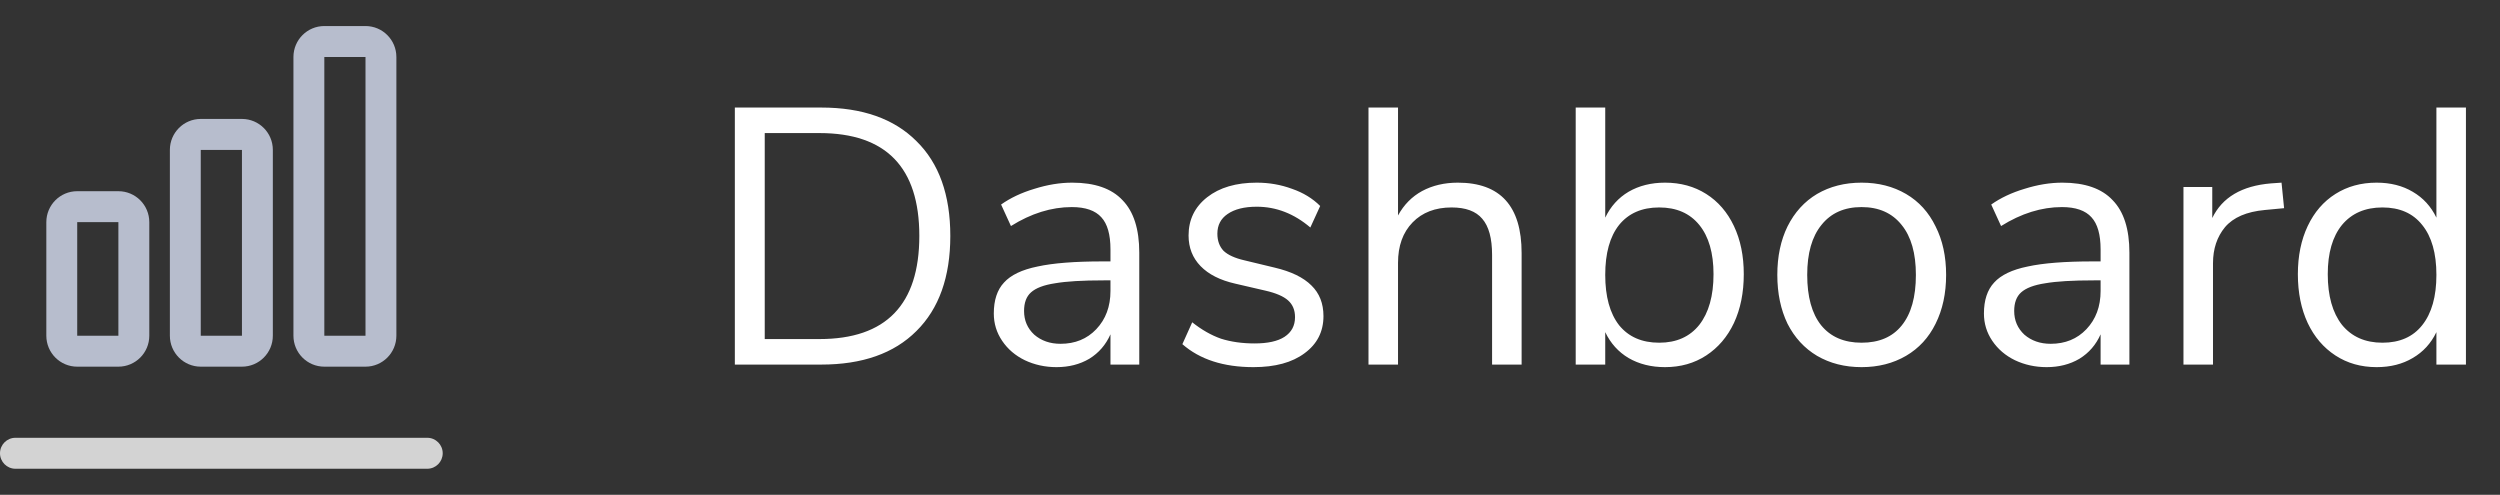 <svg width="96" height="19" viewBox="0 0 96 19" fill="none" xmlns="http://www.w3.org/2000/svg">
<rect x="0" y="0" width="96" height="19" fill="#333333" stroke="none"/>
<path fill-rule="evenodd" clip-rule="evenodd" d="M16.407 18H0.593C0.266 18 0 17.733 0 17.405C0 17.077 0.266 16.811 0.593 16.811H16.407C16.735 16.811 17 17.077 17 17.405C17 17.733 16.735 18 16.407 18Z" fill="#D3D3D3"/>
<path fill-rule="evenodd" clip-rule="evenodd" d="M4.546 8.531V12.891H2.965V8.531H4.546ZM4.546 7.342H2.965C2.31 7.342 1.779 7.874 1.779 8.531V12.891C1.779 13.548 2.31 14.08 2.965 14.08H4.546C5.202 14.08 5.733 13.548 5.733 12.891V8.531C5.733 7.874 5.202 7.342 4.546 7.342Z" fill="#B7BDCD"/>
<path fill-rule="evenodd" clip-rule="evenodd" d="M9.291 5.757V12.891H7.709V5.757H9.291ZM9.291 4.567H7.709C7.054 4.567 6.523 5.1 6.523 5.756V12.891C6.523 13.548 7.054 14.08 7.709 14.08H9.291C9.946 14.08 10.477 13.548 10.477 12.891V5.756C10.477 5.1 9.946 4.567 9.291 4.567Z" fill="#B7BDCD"/>
<path fill-rule="evenodd" clip-rule="evenodd" d="M14.035 2.189V12.891H12.454V2.189H14.035ZM14.035 1H12.454C11.799 1 11.268 1.532 11.268 2.189V12.891C11.268 13.548 11.799 14.08 12.454 14.08H14.035C14.69 14.08 15.221 13.548 15.221 12.891V2.189C15.221 1.532 14.69 1 14.035 1Z" fill="#B7BDCD"/>
<path d="M28.218 4.13H31.536C33.113 4.13 34.331 4.559 35.19 5.418C36.058 6.267 36.492 7.481 36.492 9.058C36.492 10.635 36.058 11.853 35.19 12.712C34.331 13.571 33.113 14 31.536 14H28.218V4.13ZM31.466 13.02C34.023 13.02 35.302 11.699 35.302 9.058C35.302 6.426 34.023 5.11 31.466 5.11H29.366V13.02H31.466ZM41.172 7.014C42.04 7.014 42.684 7.238 43.104 7.686C43.533 8.125 43.748 8.797 43.748 9.702V14H42.642V12.838C42.464 13.239 42.194 13.552 41.83 13.776C41.466 13.991 41.046 14.098 40.57 14.098C40.131 14.098 39.725 14.009 39.352 13.832C38.988 13.655 38.698 13.407 38.484 13.09C38.269 12.773 38.162 12.423 38.162 12.04C38.162 11.527 38.292 11.13 38.554 10.85C38.815 10.561 39.244 10.355 39.842 10.234C40.439 10.103 41.27 10.038 42.334 10.038H42.642V9.576C42.642 9.007 42.525 8.596 42.292 8.344C42.058 8.083 41.68 7.952 41.158 7.952C40.374 7.952 39.594 8.195 38.82 8.68L38.442 7.854C38.796 7.602 39.221 7.401 39.716 7.252C40.22 7.093 40.705 7.014 41.172 7.014ZM40.724 13.202C41.284 13.202 41.741 13.015 42.096 12.642C42.46 12.259 42.642 11.769 42.642 11.172V10.766H42.39C41.568 10.766 40.943 10.803 40.514 10.878C40.084 10.943 39.776 11.06 39.59 11.228C39.412 11.387 39.324 11.625 39.324 11.942C39.324 12.306 39.454 12.609 39.716 12.852C39.986 13.085 40.322 13.202 40.724 13.202ZM48.133 14.098C46.985 14.098 46.075 13.804 45.403 13.216L45.781 12.376C46.145 12.665 46.514 12.875 46.887 13.006C47.27 13.127 47.699 13.188 48.175 13.188C48.679 13.188 49.062 13.104 49.323 12.936C49.594 12.759 49.729 12.507 49.729 12.18C49.729 11.909 49.641 11.695 49.463 11.536C49.286 11.377 48.992 11.251 48.581 11.158L47.433 10.892C46.855 10.761 46.411 10.537 46.103 10.22C45.795 9.903 45.641 9.511 45.641 9.044C45.641 8.437 45.879 7.947 46.355 7.574C46.831 7.201 47.466 7.014 48.259 7.014C48.735 7.014 49.188 7.093 49.617 7.252C50.047 7.401 50.406 7.621 50.695 7.91L50.317 8.736C49.692 8.204 49.006 7.938 48.259 7.938C47.783 7.938 47.41 8.031 47.139 8.218C46.878 8.395 46.747 8.647 46.747 8.974C46.747 9.245 46.827 9.464 46.985 9.632C47.153 9.791 47.419 9.912 47.783 9.996L48.945 10.276C49.58 10.425 50.051 10.654 50.359 10.962C50.667 11.261 50.821 11.653 50.821 12.138C50.821 12.735 50.579 13.211 50.093 13.566C49.617 13.921 48.964 14.098 48.133 14.098ZM55.98 7.014C57.613 7.014 58.43 7.915 58.43 9.716V14H57.296V9.786C57.296 9.151 57.17 8.689 56.918 8.4C56.675 8.111 56.283 7.966 55.742 7.966C55.117 7.966 54.617 8.157 54.244 8.54C53.871 8.923 53.684 9.441 53.684 10.094V14H52.55V4.13H53.684V8.274C53.908 7.863 54.216 7.551 54.608 7.336C55.009 7.121 55.467 7.014 55.98 7.014ZM63.937 7.014C64.534 7.014 65.062 7.159 65.519 7.448C65.976 7.737 66.331 8.148 66.583 8.68C66.835 9.212 66.961 9.828 66.961 10.528C66.961 11.237 66.835 11.863 66.583 12.404C66.331 12.936 65.976 13.351 65.519 13.65C65.062 13.949 64.534 14.098 63.937 14.098C63.405 14.098 62.938 13.981 62.537 13.748C62.145 13.515 61.846 13.183 61.641 12.754V14H60.507V4.13H61.641V8.358C61.846 7.929 62.145 7.597 62.537 7.364C62.938 7.131 63.405 7.014 63.937 7.014ZM63.713 13.16C64.376 13.16 64.889 12.931 65.253 12.474C65.617 12.007 65.799 11.359 65.799 10.528C65.799 9.716 65.617 9.086 65.253 8.638C64.889 8.19 64.376 7.966 63.713 7.966C63.05 7.966 62.537 8.19 62.173 8.638C61.818 9.086 61.641 9.725 61.641 10.556C61.641 11.387 61.818 12.031 62.173 12.488C62.537 12.936 63.05 13.16 63.713 13.16ZM71.484 14.098C70.84 14.098 70.27 13.953 69.775 13.664C69.29 13.375 68.912 12.964 68.641 12.432C68.38 11.891 68.249 11.265 68.249 10.556C68.249 9.847 68.38 9.226 68.641 8.694C68.912 8.153 69.29 7.737 69.775 7.448C70.27 7.159 70.84 7.014 71.484 7.014C72.127 7.014 72.697 7.159 73.192 7.448C73.686 7.737 74.064 8.153 74.326 8.694C74.596 9.226 74.731 9.847 74.731 10.556C74.731 11.265 74.596 11.891 74.326 12.432C74.064 12.964 73.686 13.375 73.192 13.664C72.697 13.953 72.127 14.098 71.484 14.098ZM71.484 13.16C72.156 13.16 72.669 12.941 73.023 12.502C73.388 12.054 73.57 11.405 73.57 10.556C73.57 9.725 73.388 9.086 73.023 8.638C72.659 8.181 72.146 7.952 71.484 7.952C70.821 7.952 70.308 8.181 69.944 8.638C69.579 9.086 69.397 9.725 69.397 10.556C69.397 11.396 69.575 12.04 69.93 12.488C70.293 12.936 70.811 13.16 71.484 13.16ZM79.193 7.014C80.061 7.014 80.705 7.238 81.125 7.686C81.554 8.125 81.769 8.797 81.769 9.702V14H80.663V12.838C80.486 13.239 80.215 13.552 79.851 13.776C79.487 13.991 79.067 14.098 78.591 14.098C78.152 14.098 77.746 14.009 77.373 13.832C77.009 13.655 76.72 13.407 76.505 13.09C76.29 12.773 76.183 12.423 76.183 12.04C76.183 11.527 76.314 11.13 76.575 10.85C76.836 10.561 77.266 10.355 77.863 10.234C78.46 10.103 79.291 10.038 80.355 10.038H80.663V9.576C80.663 9.007 80.546 8.596 80.313 8.344C80.08 8.083 79.702 7.952 79.179 7.952C78.395 7.952 77.616 8.195 76.841 8.68L76.463 7.854C76.818 7.602 77.242 7.401 77.737 7.252C78.241 7.093 78.726 7.014 79.193 7.014ZM78.745 13.202C79.305 13.202 79.762 13.015 80.117 12.642C80.481 12.259 80.663 11.769 80.663 11.172V10.766H80.411C79.59 10.766 78.964 10.803 78.535 10.878C78.106 10.943 77.798 11.06 77.611 11.228C77.434 11.387 77.345 11.625 77.345 11.942C77.345 12.306 77.476 12.609 77.737 12.852C78.008 13.085 78.344 13.202 78.745 13.202ZM87.709 7.994L86.967 8.064C86.267 8.129 85.758 8.349 85.441 8.722C85.133 9.095 84.979 9.557 84.979 10.108V14H83.845V7.182H84.951V8.372C85.334 7.579 86.085 7.135 87.205 7.042L87.611 7.014L87.709 7.994ZM94.692 4.13V14H93.558V12.754C93.352 13.183 93.049 13.515 92.648 13.748C92.256 13.981 91.794 14.098 91.262 14.098C90.664 14.098 90.137 13.949 89.68 13.65C89.222 13.351 88.868 12.936 88.616 12.404C88.364 11.863 88.238 11.237 88.238 10.528C88.238 9.828 88.364 9.212 88.616 8.68C88.868 8.148 89.222 7.737 89.68 7.448C90.137 7.159 90.664 7.014 91.262 7.014C91.794 7.014 92.256 7.131 92.648 7.364C93.049 7.597 93.352 7.929 93.558 8.358V4.13H94.692ZM91.486 13.16C92.148 13.16 92.657 12.936 93.012 12.488C93.376 12.031 93.558 11.387 93.558 10.556C93.558 9.725 93.376 9.086 93.012 8.638C92.657 8.19 92.148 7.966 91.486 7.966C90.823 7.966 90.305 8.19 89.932 8.638C89.568 9.086 89.386 9.716 89.386 10.528C89.386 11.359 89.568 12.007 89.932 12.474C90.305 12.931 90.823 13.16 91.486 13.16Z" fill="white"/>
</svg>
